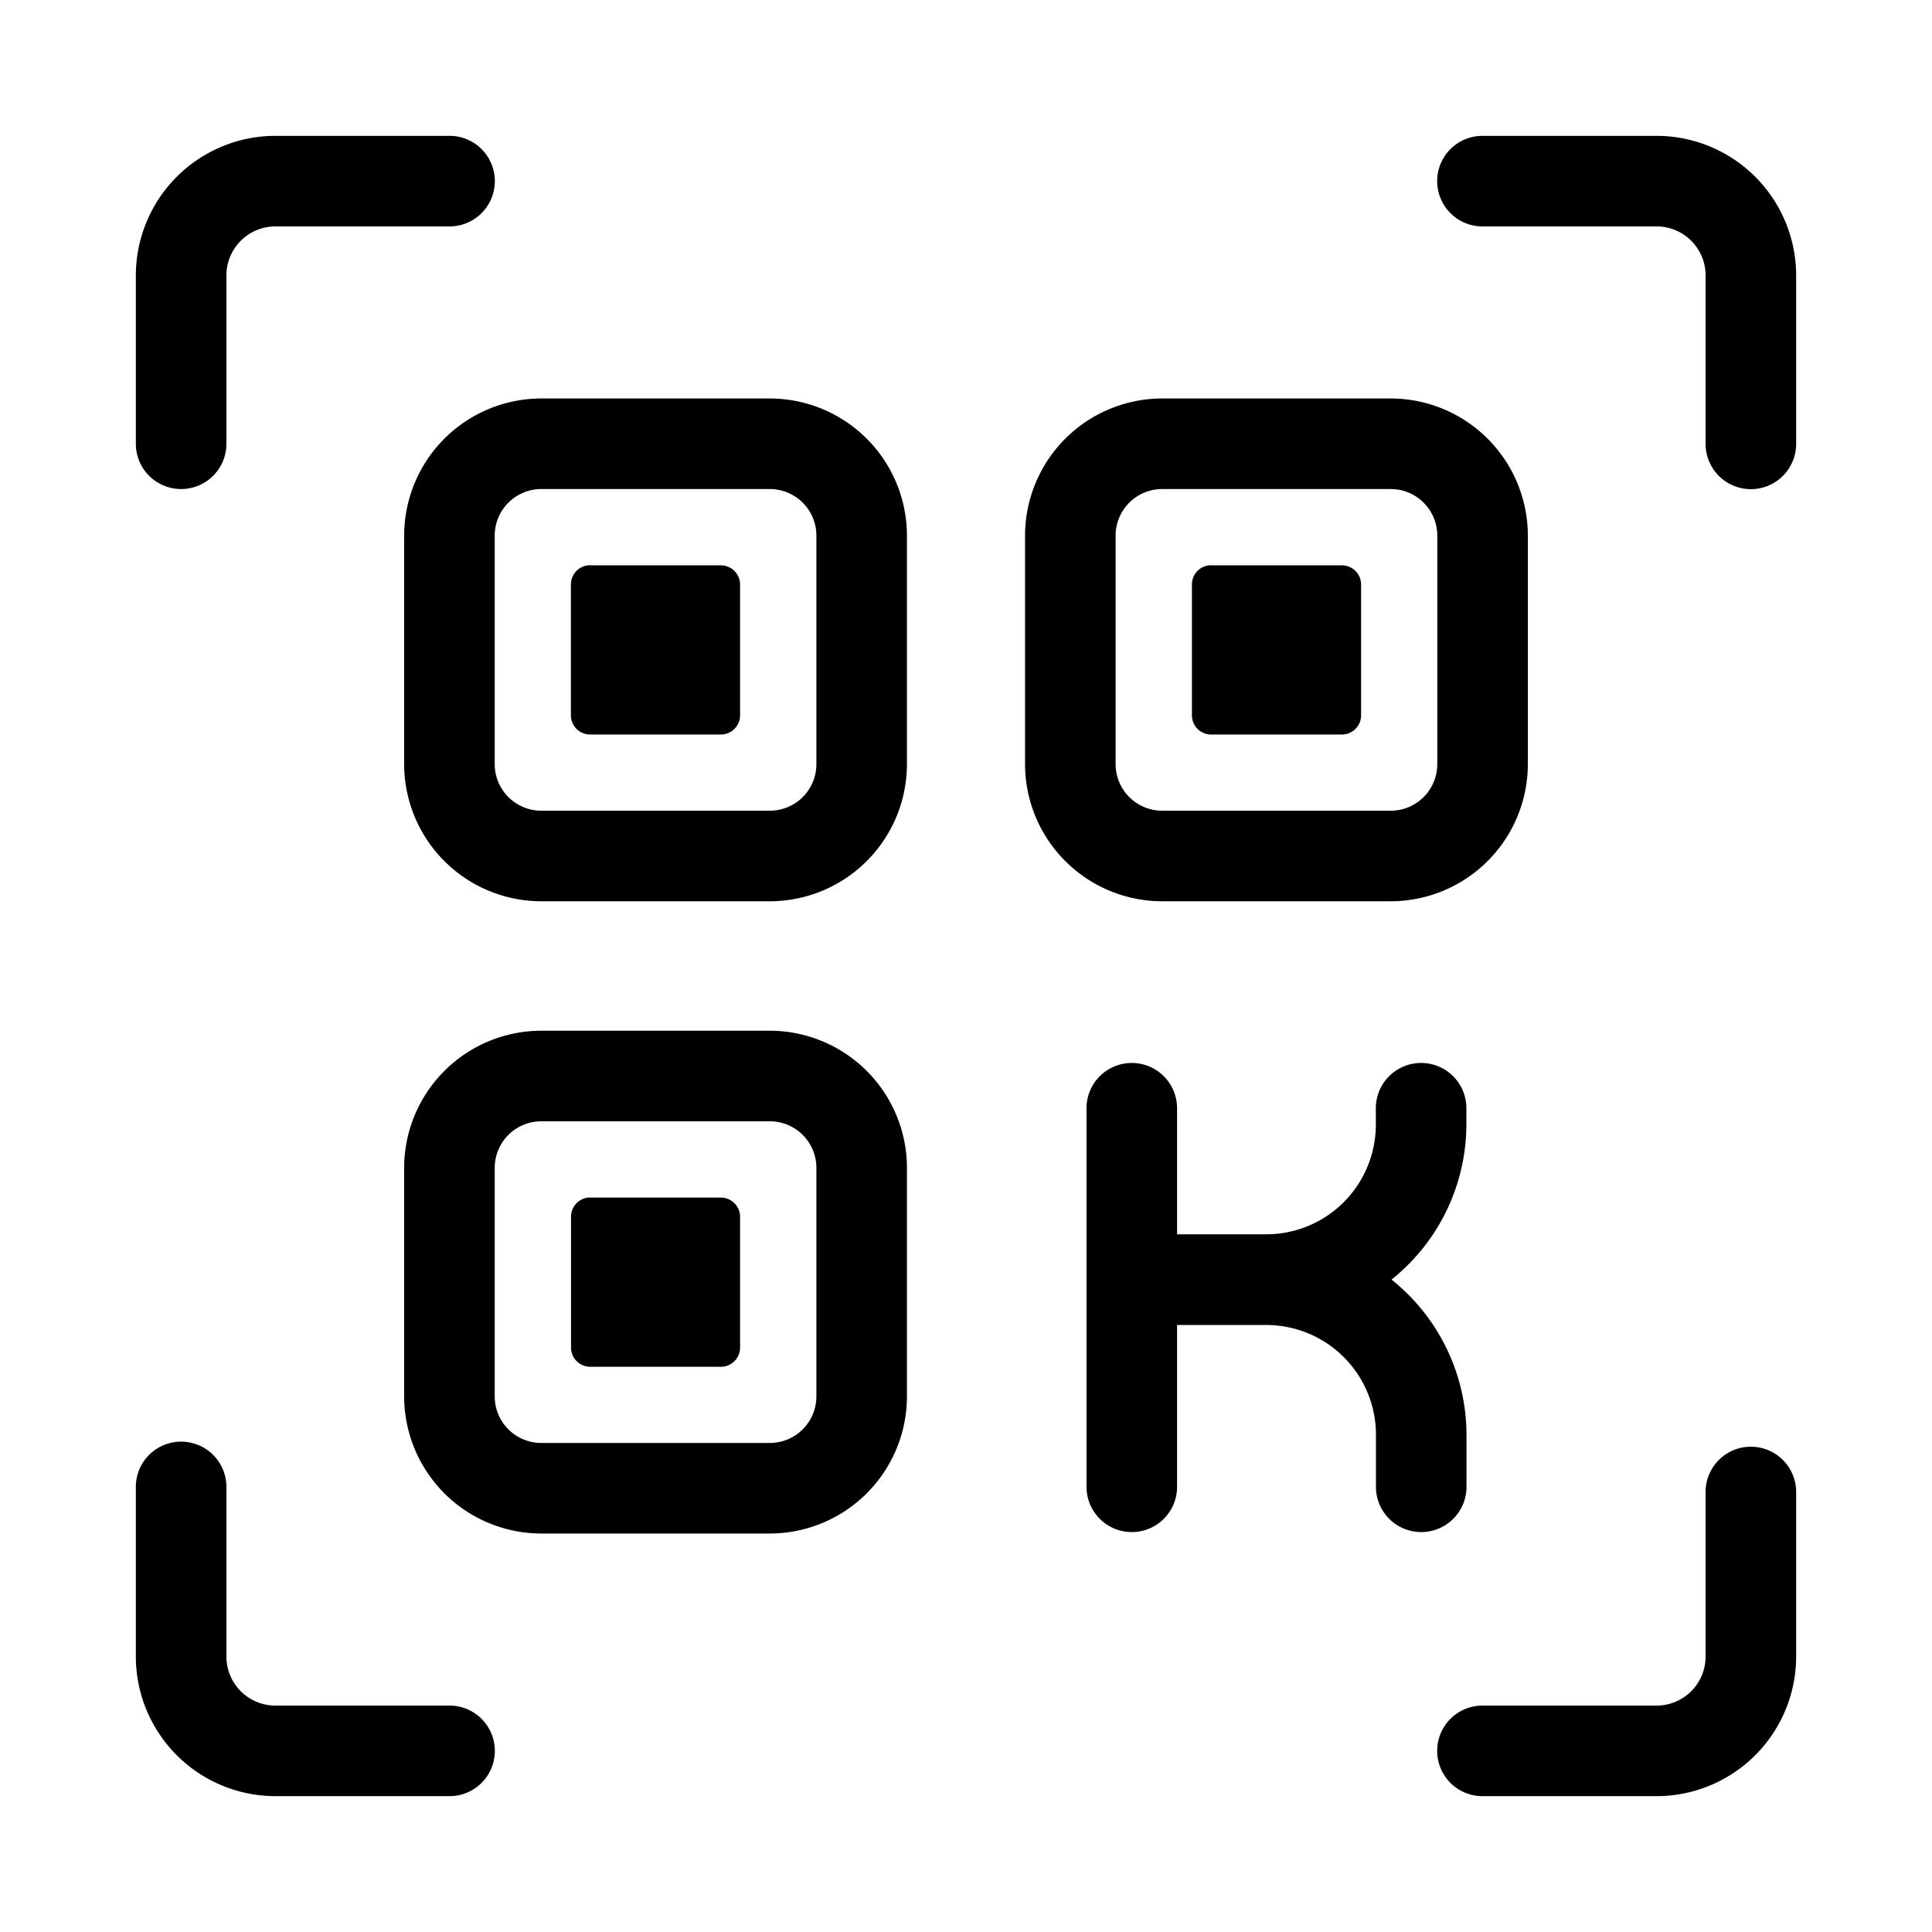 <svg xmlns="http://www.w3.org/2000/svg" viewBox="0 0 16 16"><path d="M6.375 3.3H4.482a1.137 1.137 0 0 0-1.135 1.136v1.892a1.137 1.137 0 0 0 1.135 1.136h1.893a1.137 1.137 0 0 0 1.136-1.136V4.436A1.137 1.137 0 0 0 6.375 3.3zm.386 3.028a.386.386 0 0 1-.386.386H4.482a.386.386 0 0 1-.385-.386V4.436a.386.386 0 0 1 .385-.386h1.893a.386.386 0 0 1 .386.386z"/><path d="M11.518 7.464a1.137 1.137 0 0 0 1.135-1.136V4.436A1.137 1.137 0 0 0 11.518 3.3H9.625a1.137 1.137 0 0 0-1.136 1.136v1.892a1.137 1.137 0 0 0 1.136 1.136zM9.239 6.328V4.436a.386.386 0 0 1 .386-.386h1.893a.386.386 0 0 1 .385.386v1.892a.386.386 0 0 1-.385.386H9.625a.386.386 0 0 1-.386-.386z"/><path d="M6.375 8.536H4.482a1.137 1.137 0 0 0-1.135 1.136v1.892A1.137 1.137 0 0 0 4.482 12.7h1.893a1.137 1.137 0 0 0 1.136-1.136V9.672a1.137 1.137 0 0 0-1.136-1.136zm.386 3.028a.386.386 0 0 1-.386.386H4.482a.386.386 0 0 1-.385-.386V9.672a.386.386 0 0 1 .385-.386h1.893a.386.386 0 0 1 .386.386z"/><path d="M4.888 4.682H5.97a.159.159 0 0 1 .159.159v1.082a.159.159 0 0 1-.159.16H4.888a.159.159 0 0 1-.16-.16V4.841a.159.159 0 0 1 .16-.16z"/><path d="M4.888 9.918H5.97a.159.159 0 0 1 .159.159v1.082a.159.159 0 0 1-.16.16h-1.08a.159.159 0 0 1-.16-.16v-1.082a.159.159 0 0 1 .16-.16z"/><path d="M10.03 4.682h1.082a.159.159 0 0 1 .16.159v1.082a.159.159 0 0 1-.16.16H10.03a.159.159 0 0 1-.159-.16V4.841a.159.159 0 0 1 .159-.16z"/><path d="M12.145 12.313v-.433a1.648 1.648 0 0 0-.621-1.283 1.648 1.648 0 0 0 .62-1.283v-.136a.375.375 0 0 0-.75 0v.136a.908.908 0 0 1-.906.908h-.74V9.178a.375.375 0 0 0-.75 0v3.135a.375.375 0 0 0 .75 0v-1.34h.74a.909.909 0 0 1 .907.907v.433a.375.375 0 0 0 .75 0z"/><path d="M13.72 1.125h-1.443a.375.375 0 0 0 0 .75h1.443a.406.406 0 0 1 .405.405v1.396a.375.375 0 0 0 .75 0V2.28a1.157 1.157 0 0 0-1.155-1.155z"/><path d="M1.5 4.05a.375.375 0 0 0 .375-.375V2.28a.406.406 0 0 1 .405-.405h1.443a.375.375 0 0 0 0-.75H2.28A1.157 1.157 0 0 0 1.125 2.28v1.395a.375.375 0 0 0 .375.375z"/><path d="M3.723 14.125H2.28a.406.406 0 0 1-.405-.405v-1.406a.375.375 0 0 0-.75 0v1.406a1.157 1.157 0 0 0 1.155 1.155h1.443a.375.375 0 0 0 0-.75z"/><path d="M14.5 11.981a.375.375 0 0 0-.375.375v1.364a.406.406 0 0 1-.405.405h-1.443a.375.375 0 0 0 0 .75h1.443a1.157 1.157 0 0 0 1.155-1.155v-1.364a.375.375 0 0 0-.375-.375z"/></svg>